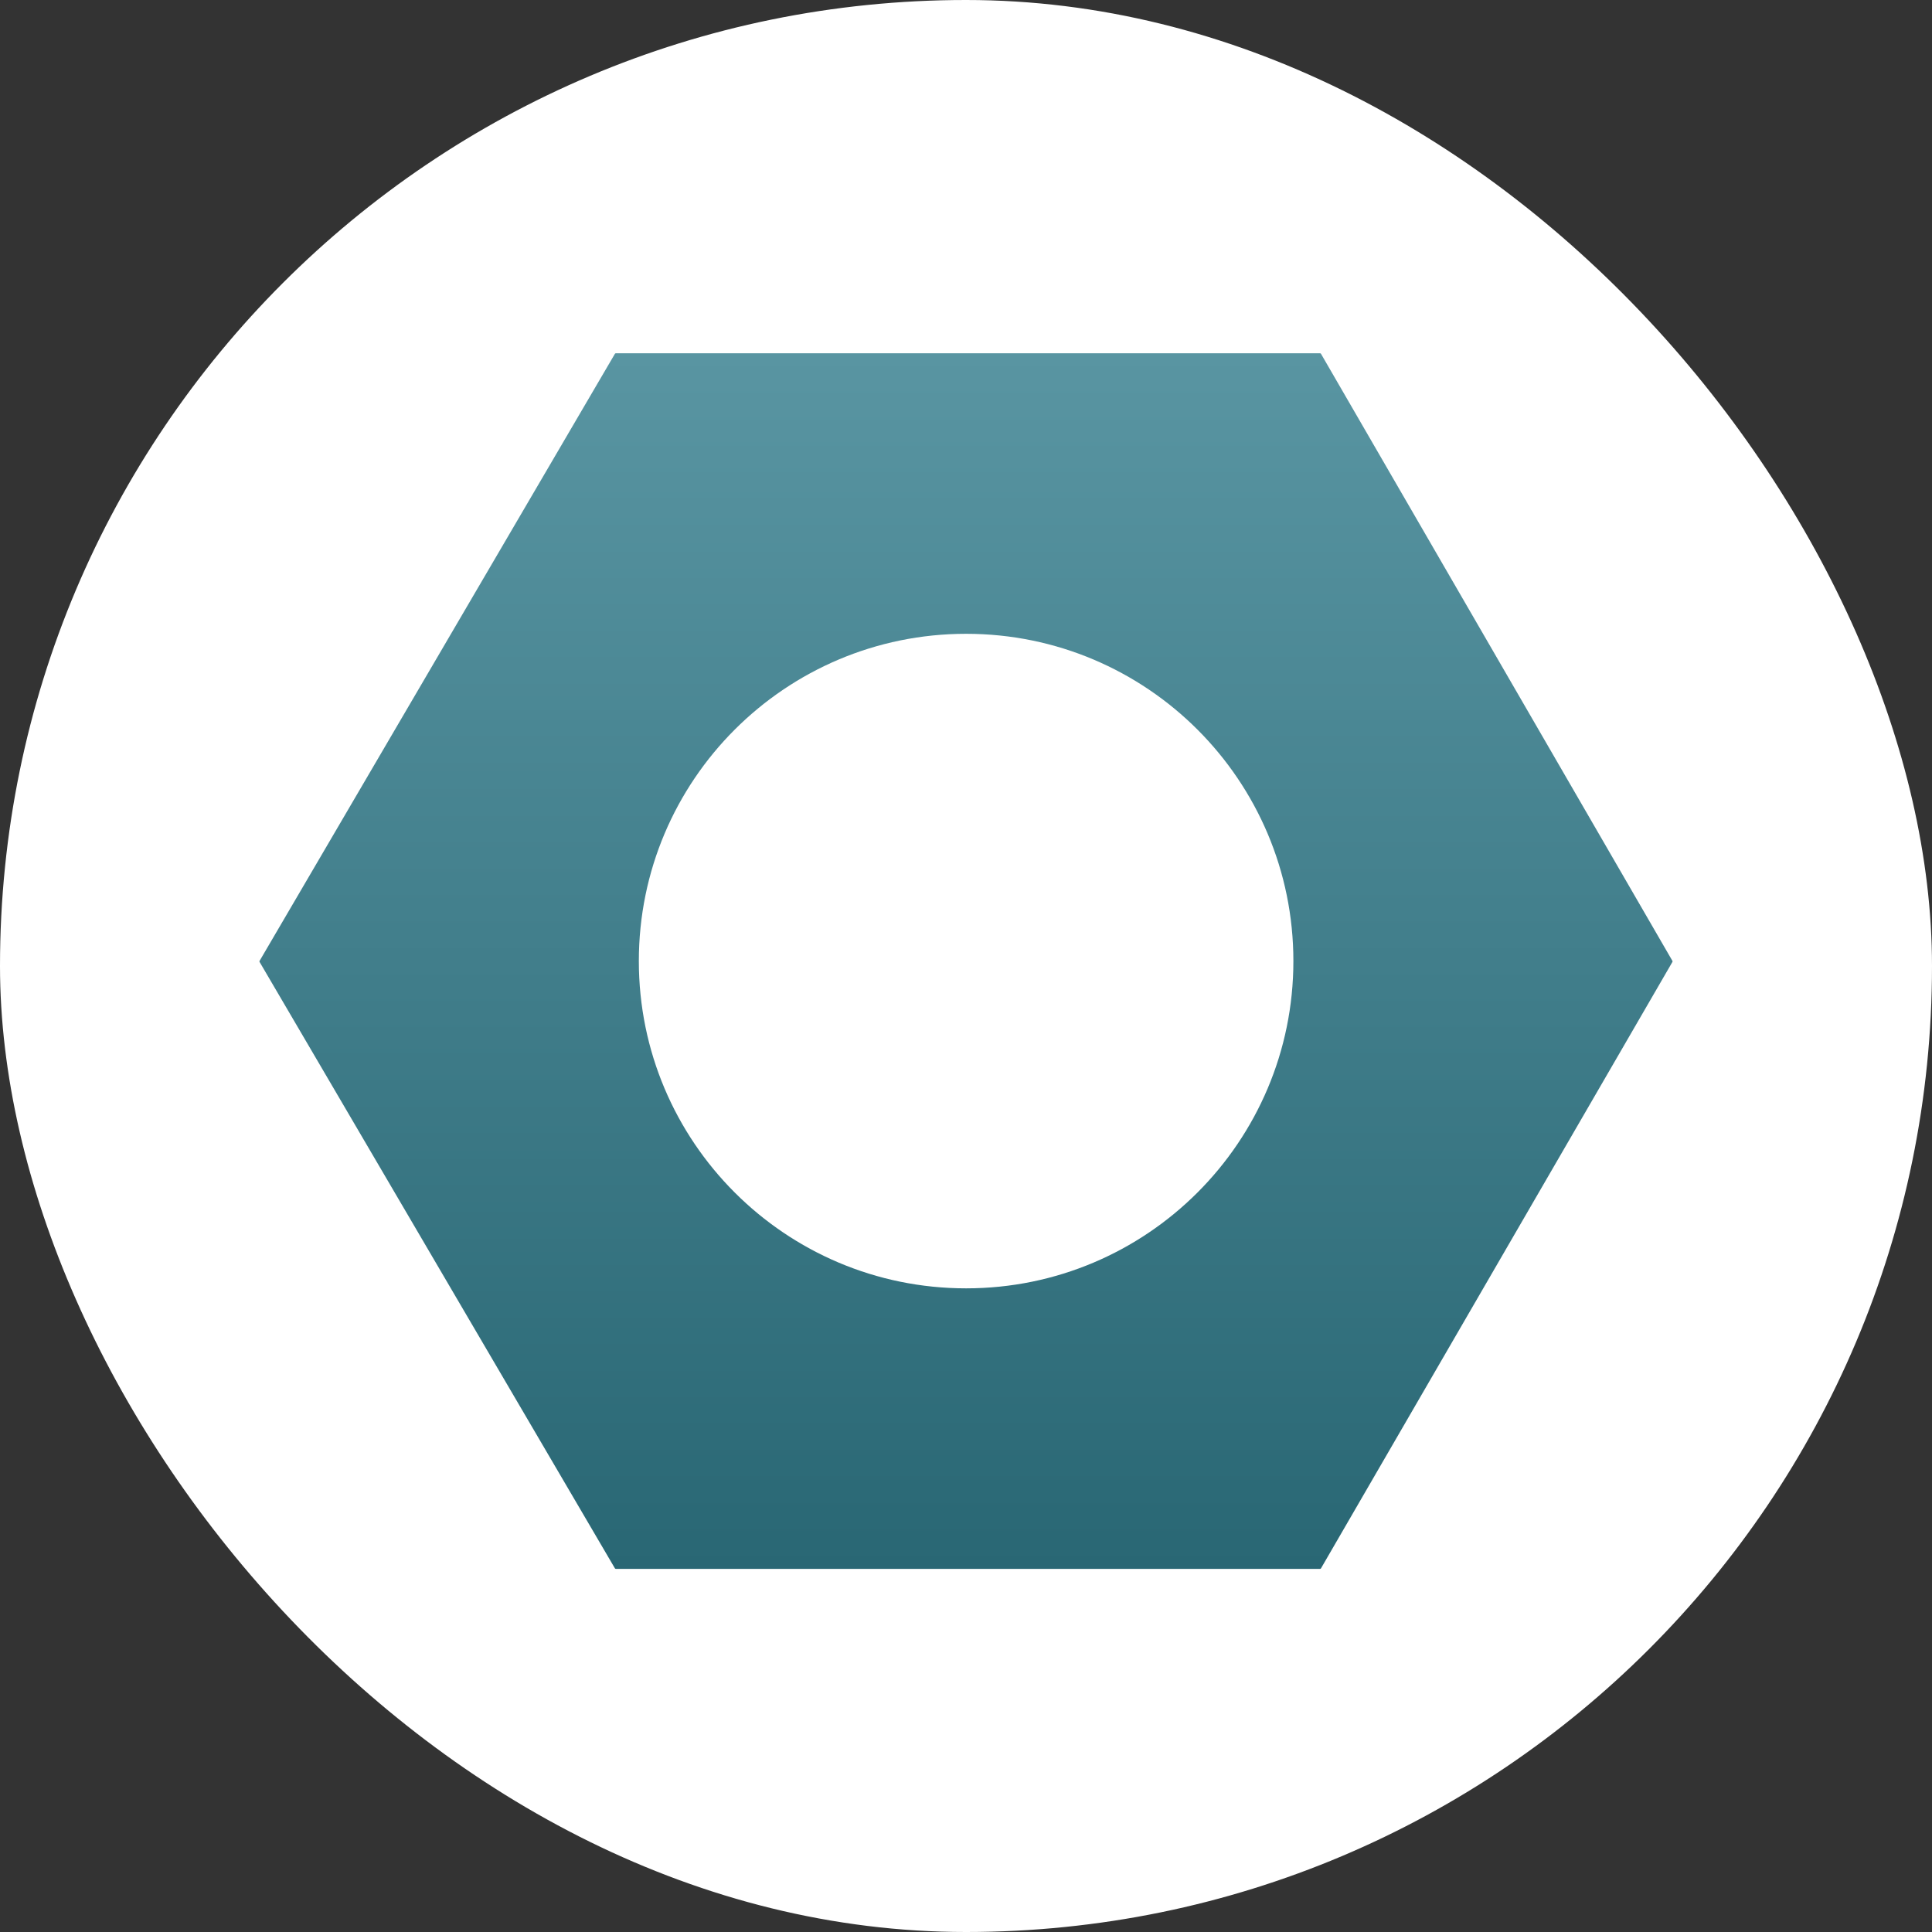 <svg width="700" height="700" viewBox="0 0 700 700" fill="none" xmlns="http://www.w3.org/2000/svg">
<rect x="0" y="0" width="700" height="700" fill="#333333" stroke="none"/>
<rect width="700" height="700" rx="350" fill="white"/>
<path fill-rule="evenodd" clip-rule="evenodd" d="M94.051 348.527C93.983 348.411 93.983 348.267 94.051 348.15L222.795 128.184C222.862 128.07 222.985 128 223.117 128H478.294C478.427 128 478.55 128.071 478.617 128.186L605.949 348.152C606.016 348.267 606.016 348.41 605.949 348.525L478.617 568.244C478.55 568.359 478.427 568.43 478.294 568.43H223.117C222.985 568.43 222.862 568.36 222.795 568.246L94.051 348.527ZM468.617 348.215C468.617 413.703 415.528 466.792 350.04 466.792C284.552 466.792 231.463 413.703 231.463 348.215C231.463 282.726 284.552 229.638 350.04 229.638C415.528 229.638 468.617 282.726 468.617 348.215Z" fill="url(#paint0_linear_12_143)"/>
<defs>
<linearGradient id="paint0_linear_12_143" x1="350" y1="128" x2="350" y2="568.43" gradientUnits="userSpaceOnUse">
<stop stop-color="#5995A2"/>
<stop offset="1" stop-color="#296774"/>
</linearGradient>
</defs>
</svg>
